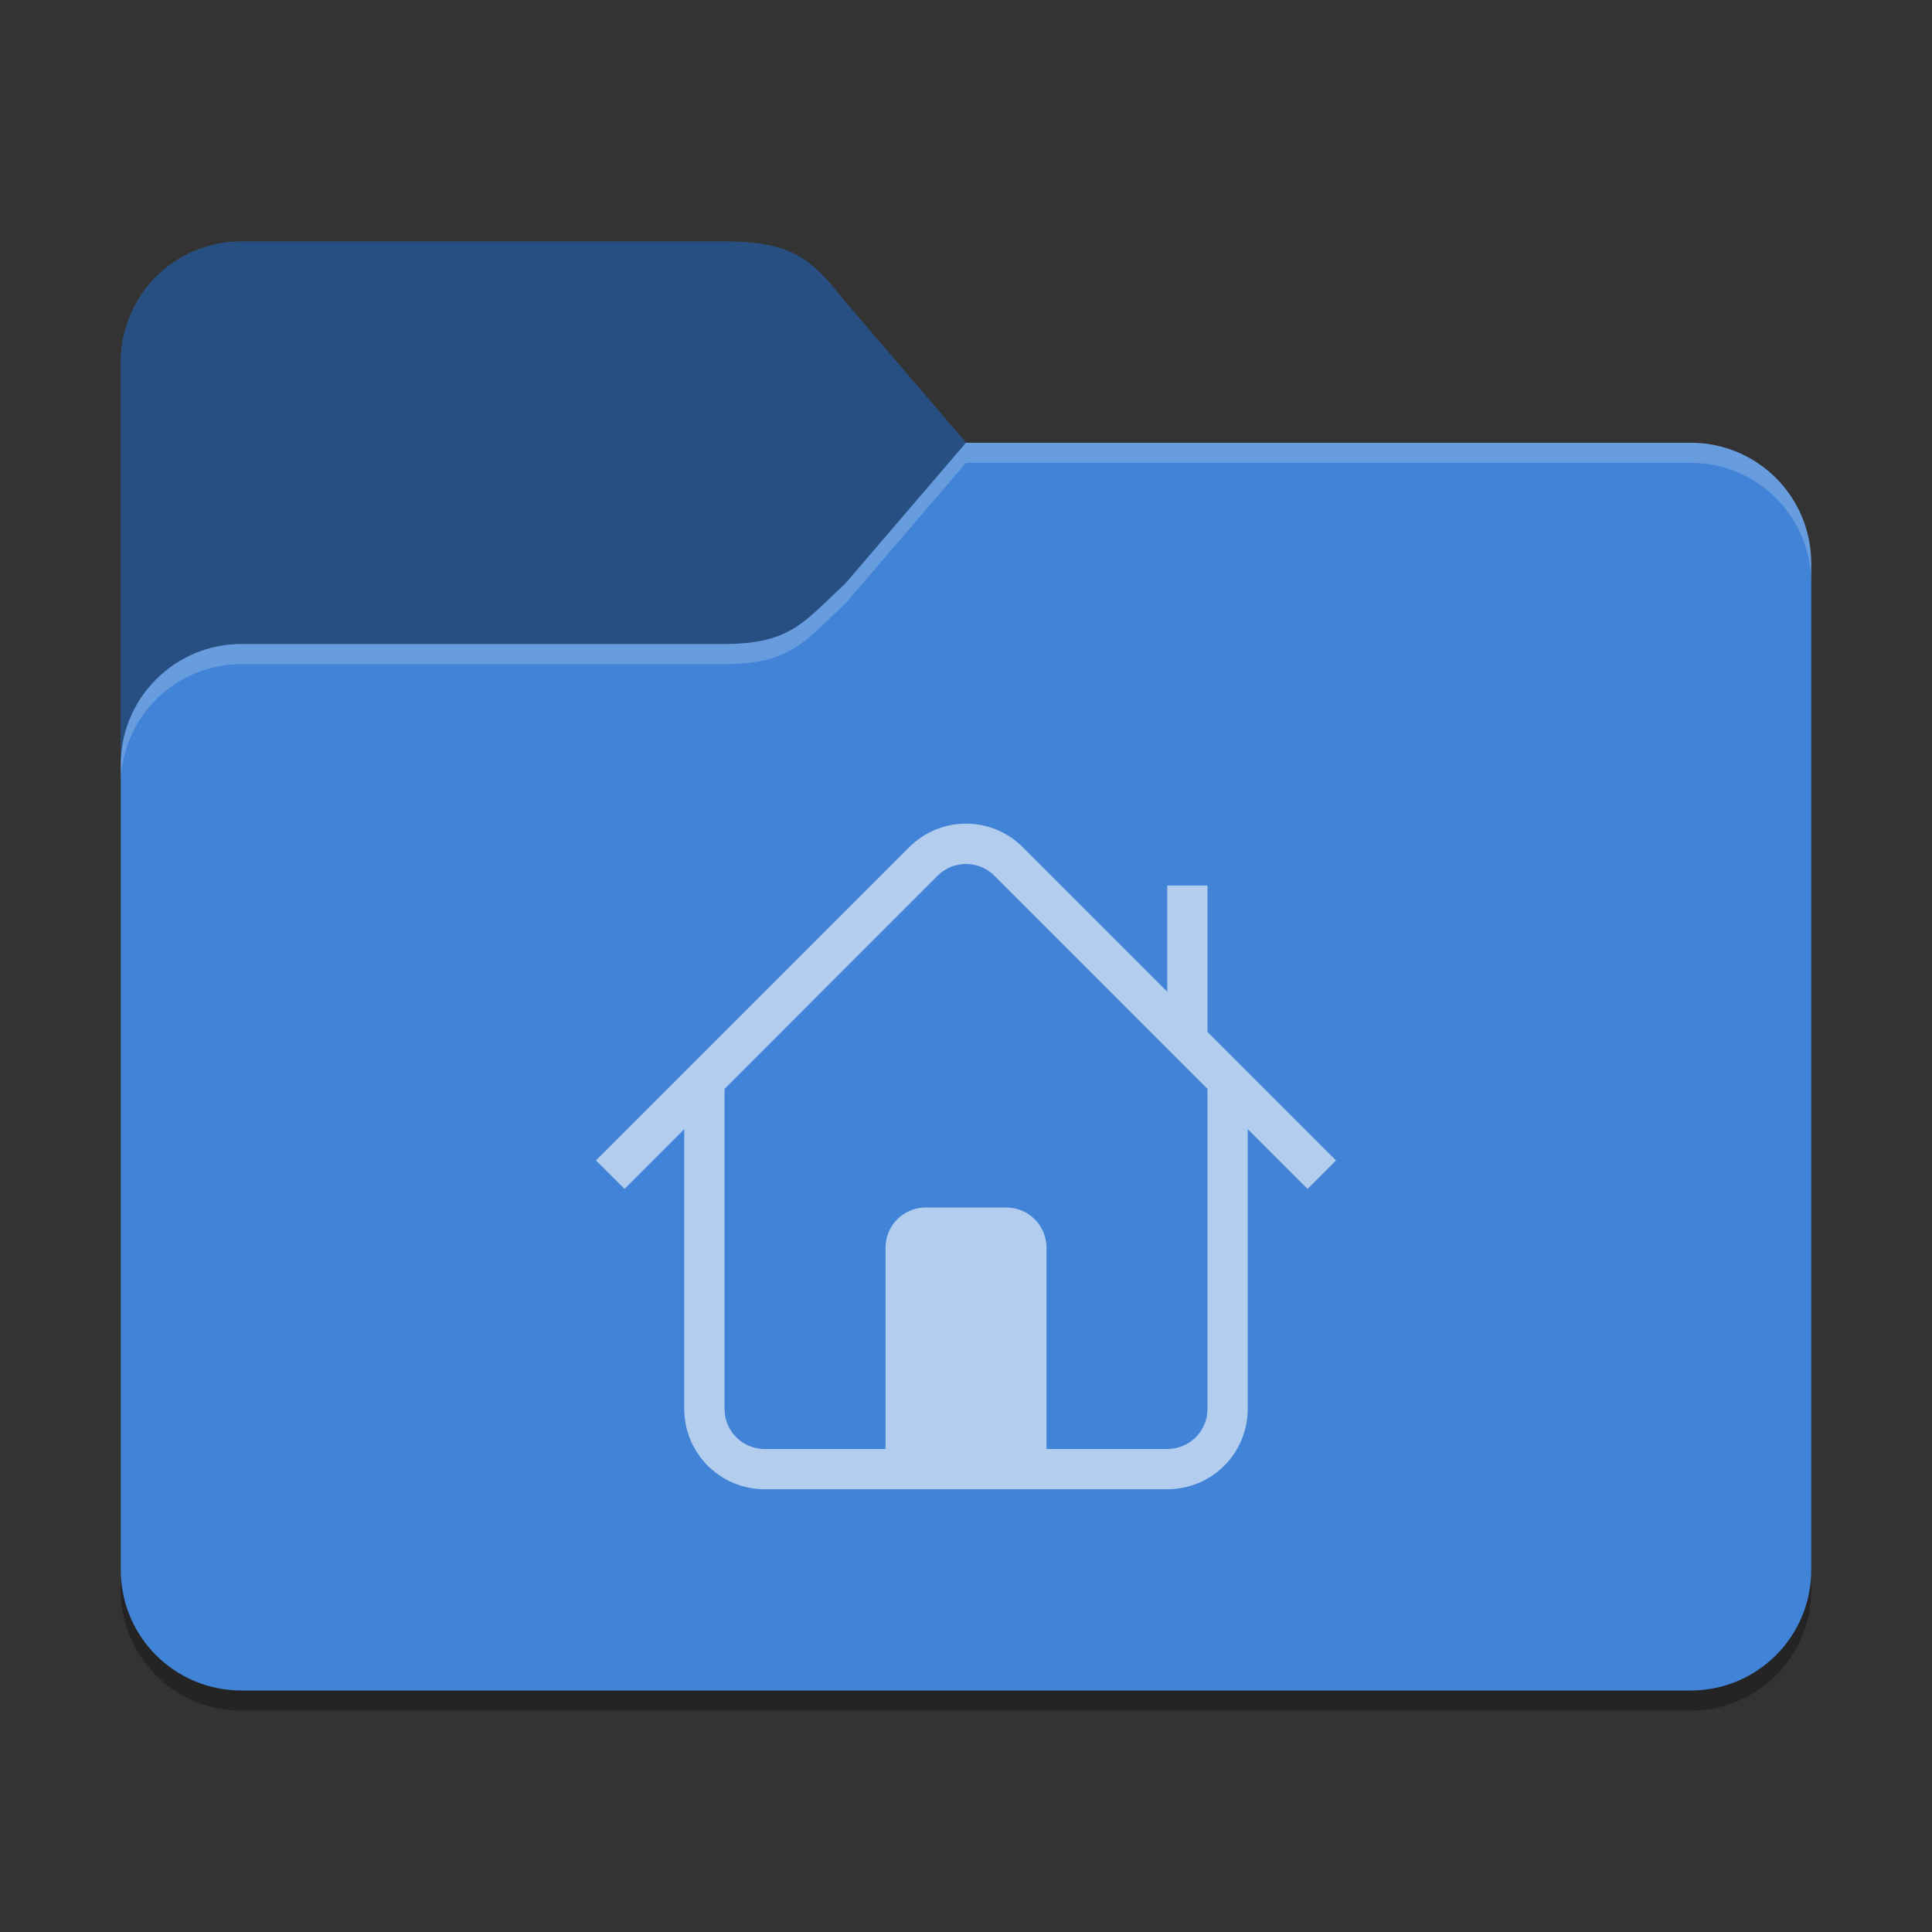 <?xml version="1.0" encoding="UTF-8" standalone="no"?>
<!-- Created with Inkscape (http://www.inkscape.org/) -->

<svg
   width="96"
   height="96"
   viewBox="0 0 96 96"
   version="1.1"
   id="svg5"
   inkscape:version="1.2.2 (b0a8486541, 2022-12-01)"
   sodipodi:docname="user-blue-home.svg"
   xmlns:inkscape="http://www.inkscape.org/namespaces/inkscape"
   xmlns:sodipodi="http://sodipodi.sourceforge.net/DTD/sodipodi-0.dtd"
   xmlns="http://www.w3.org/2000/svg"
   xmlns:svg="http://www.w3.org/2000/svg">
  <rect x="0" y="0" width="96" height="96" fill="#333333" stroke="none"/>
  <sodipodi:namedview
     id="namedview7"
     pagecolor="#ffffff"
     bordercolor="#000000"
     borderopacity="0.25"
     inkscape:showpageshadow="2"
     inkscape:pageopacity="0.0"
     inkscape:pagecheckerboard="0"
     inkscape:deskcolor="#d1d1d1"
     inkscape:document-units="px"
     showgrid="false"
     inkscape:zoom="5.7157799"
     inkscape:cx="30.879426"
     inkscape:cy="51.349073"
     inkscape:window-width="1920"
     inkscape:window-height="1000"
     inkscape:window-x="0"
     inkscape:window-y="0"
     inkscape:window-maximized="1"
     inkscape:current-layer="svg5" />
  <defs
     id="defs2">
    <style
       id="current-color-scheme"
       type="text/css">
         .ColorScheme-Highlight { color:#3daee9; }
     </style>
  </defs>
  <path
     d="m 12,13 c -3.324,0 -6,2.676 -6,6 v 60 c 0,3.324 2.676,6 6,6 h 72 c 3.324,0 6,-2.676 6,-6 V 29 c 0,-3.324 -2.676,-6 -6,-6 H 48 l -6,-7 c -1.636,-1.837 -2.676,-3 -6,-3 z"
     style="opacity:0.3;fill:#000000;stroke-width:3"
     id="path1016"
     sodipodi:nodetypes="ssssssssccss" />
  <path
     id="rect184"
     style="fill:#4183d7;fill-opacity:1;stroke-width:4"

     d="m 12,12 c -3.324,0 -6,2.676 -6,6 v 60 c 0,3.324 2.676,6 6,6 h 72 c 3.324,0 6,-2.676 6,-6 V 28 c 0,-3.324 -2.676,-6 -6,-6 H 48 l -6,-7 c -1.673,-2.153 -2.676,-3 -6,-3 z"
     sodipodi:nodetypes="sccsssssccss" />
  <path
     id="path1511"
     style="opacity:0.4;fill:#000000;fill-opacity:1;stroke-width:2"
     d="M 12 12 C 8.676 12 6 14.676 6 18 L 6 38 C 6 34.686 8.686 32 12 32 L 36 32 C 39.324 32 40 30.842 42 29 L 48 22 L 42 15 C 40.327 12.847 39.324 12 36 12 L 12 12 z " />
  <path
     id="path3081"
     style="opacity:0.2;fill:#ffffff;stroke-width:3"
     d="m 48,22 -6,7 c -2,1.842 -2.676,3 -6,3 H 12 c -3.314,0 -6,2.686 -6,6 v 1 c 0,-3.314 2.686,-6 6,-6 h 24 c 3.324,0 4,-1.158 6,-3 l 6,-7 h 36 c 3.324,0 6,2.676 6,6 v -1 c 0,-3.324 -2.676,-6 -6,-6 z"
     sodipodi:nodetypes="ccssscssccscssc" />
  <path
     id="rect6252"
     style="opacity:0.6;fill:#ffffff;stroke-width:2;stroke-linejoin:round"
     d="m 48,40.926 c -1.022,0 -2.045,0.392 -2.828,1.176 L 29.613,57.66 l 1.418,1.414 2.969,-2.969 v 13.895 c 0,2.216 1.784,4 4,4 h 20 c 2.216,0 4,-1.784 4,-4 V 56.106 l 2.969,2.969 1.418,-1.414 -6.387,-6.387 v -7.273 h -2 v 5.273 L 50.828,42.102 C 50.044,41.318 49.022,40.926 48,40.926 Z m 0,2.004 c 0.511,0 1.022,0.194 1.414,0.586 l 10.586,10.59 v 15.895 c 0,1.108 -0.892,2 -2,2 h -6 v -10 c 0,-1.108 -0.892,-2 -2,-2 h -4 c -1.108,0 -2,0.892 -2,2 v 10 h -6 c -1.108,0 -2,-0.892 -2,-2 V 54.106 L 46.586,43.516 c 0.392,-0.392 0.903,-0.586 1.414,-0.586 z" />
</svg>

